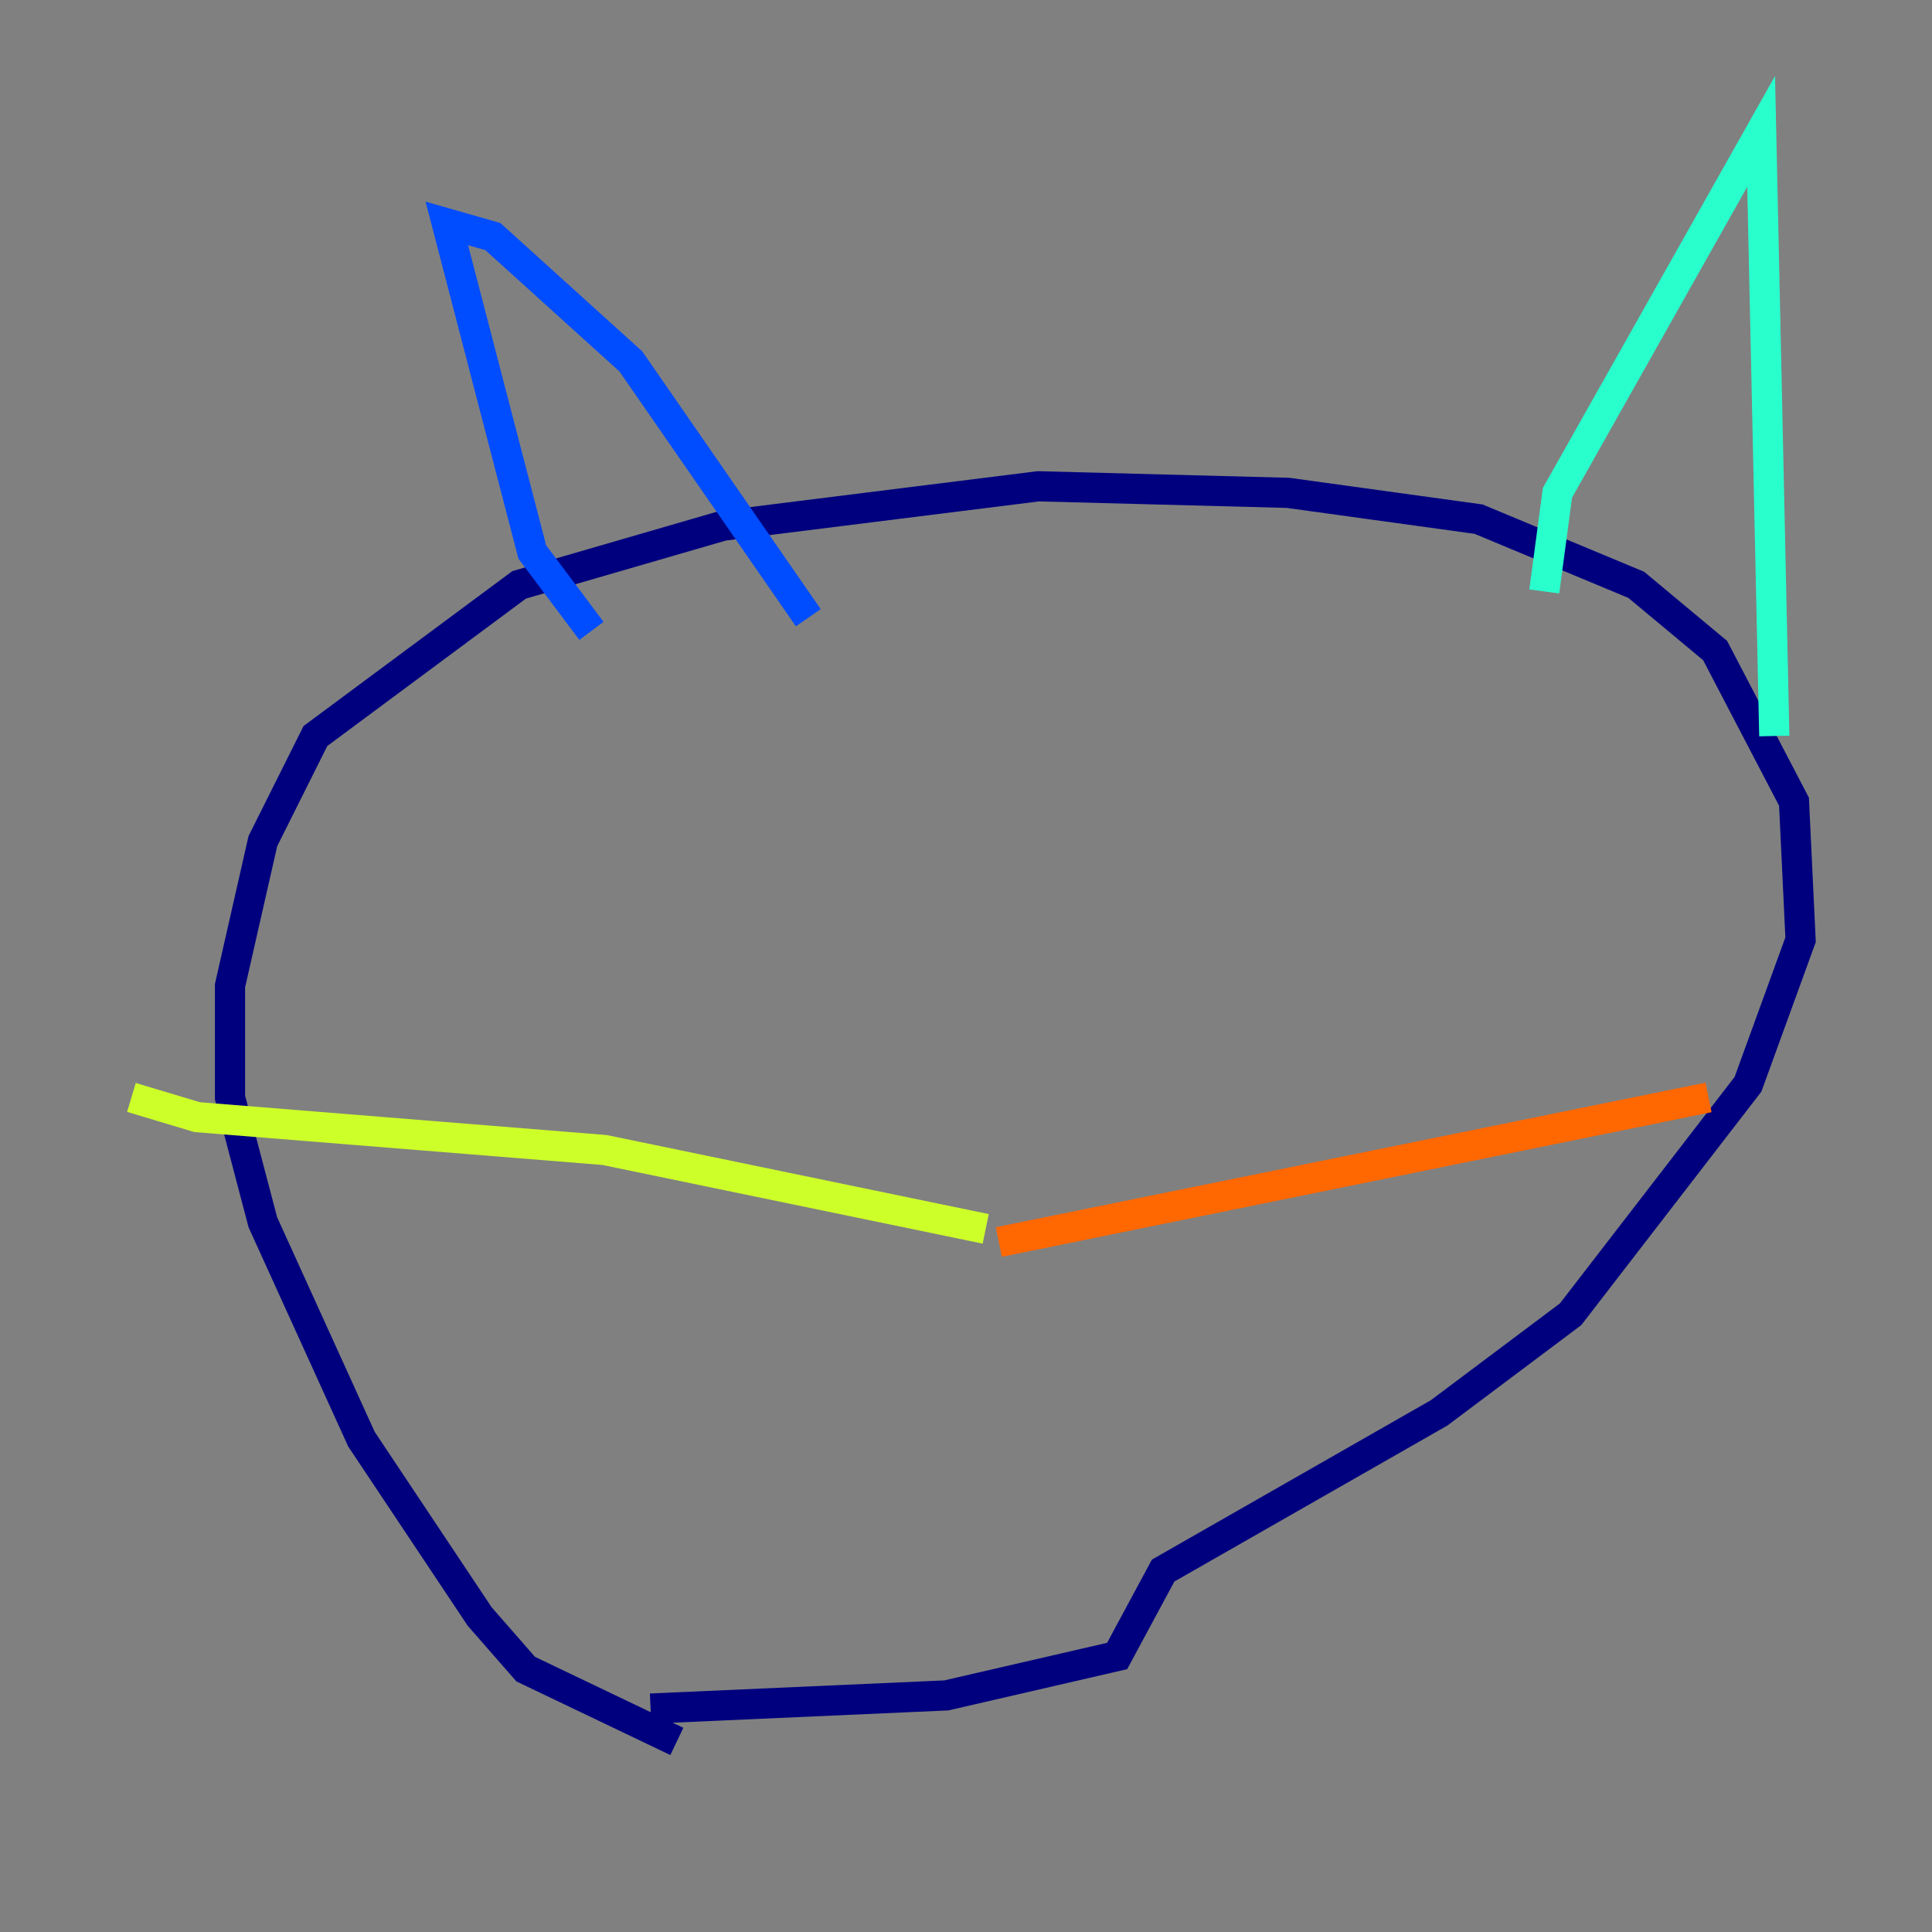 <?xml version="1.0" encoding="utf-8" ?>
<svg baseProfile="tiny" height="128" version="1.2" viewBox="0,0,128,128" width="128" xmlns="http://www.w3.org/2000/svg" xmlns:ev="http://www.w3.org/2001/xml-events" xmlns:xlink="http://www.w3.org/1999/xlink"><rect x="0" y="0" width="128" height="128" fill="#808080" stroke="none"/><defs /><polyline fill="none" points="44.843,115.374 34.83,110.585 31.782,107.102 23.946,95.347 17.415,80.98 15.238,72.707 15.238,65.306 17.415,55.728 20.898,48.762 34.395,38.748 47.891,34.83 68.789,32.218 85.333,32.653 97.959,34.395 108.408,38.748 113.633,43.102 118.857,53.116 119.293,62.258 115.809,71.837 104.054,87.075 95.347,93.605 77.061,104.054 74.014,109.714 62.694,112.326 43.102,113.197" stroke="#00007f" stroke-width="2" /><polyline fill="none" points="39.184,41.796 35.265,36.571 29.605,14.803 32.653,15.674 41.796,23.946 53.551,40.925" stroke="#004cff" stroke-width="2" /><polyline fill="none" points="102.313,39.184 103.184,32.653 116.68,8.707 117.551,48.762" stroke="#29ffcd" stroke-width="2" /><polyline fill="none" points="65.306,81.415 40.054,76.191 13.061,74.014 8.707,72.707" stroke="#cdff29" stroke-width="2" /><polyline fill="none" points="66.177,82.286 113.197,72.707" stroke="#ff6700" stroke-width="2" /><polyline fill="none" points="68.354,89.252 68.354,89.252" stroke="#7f0000" stroke-width="2" /></svg>